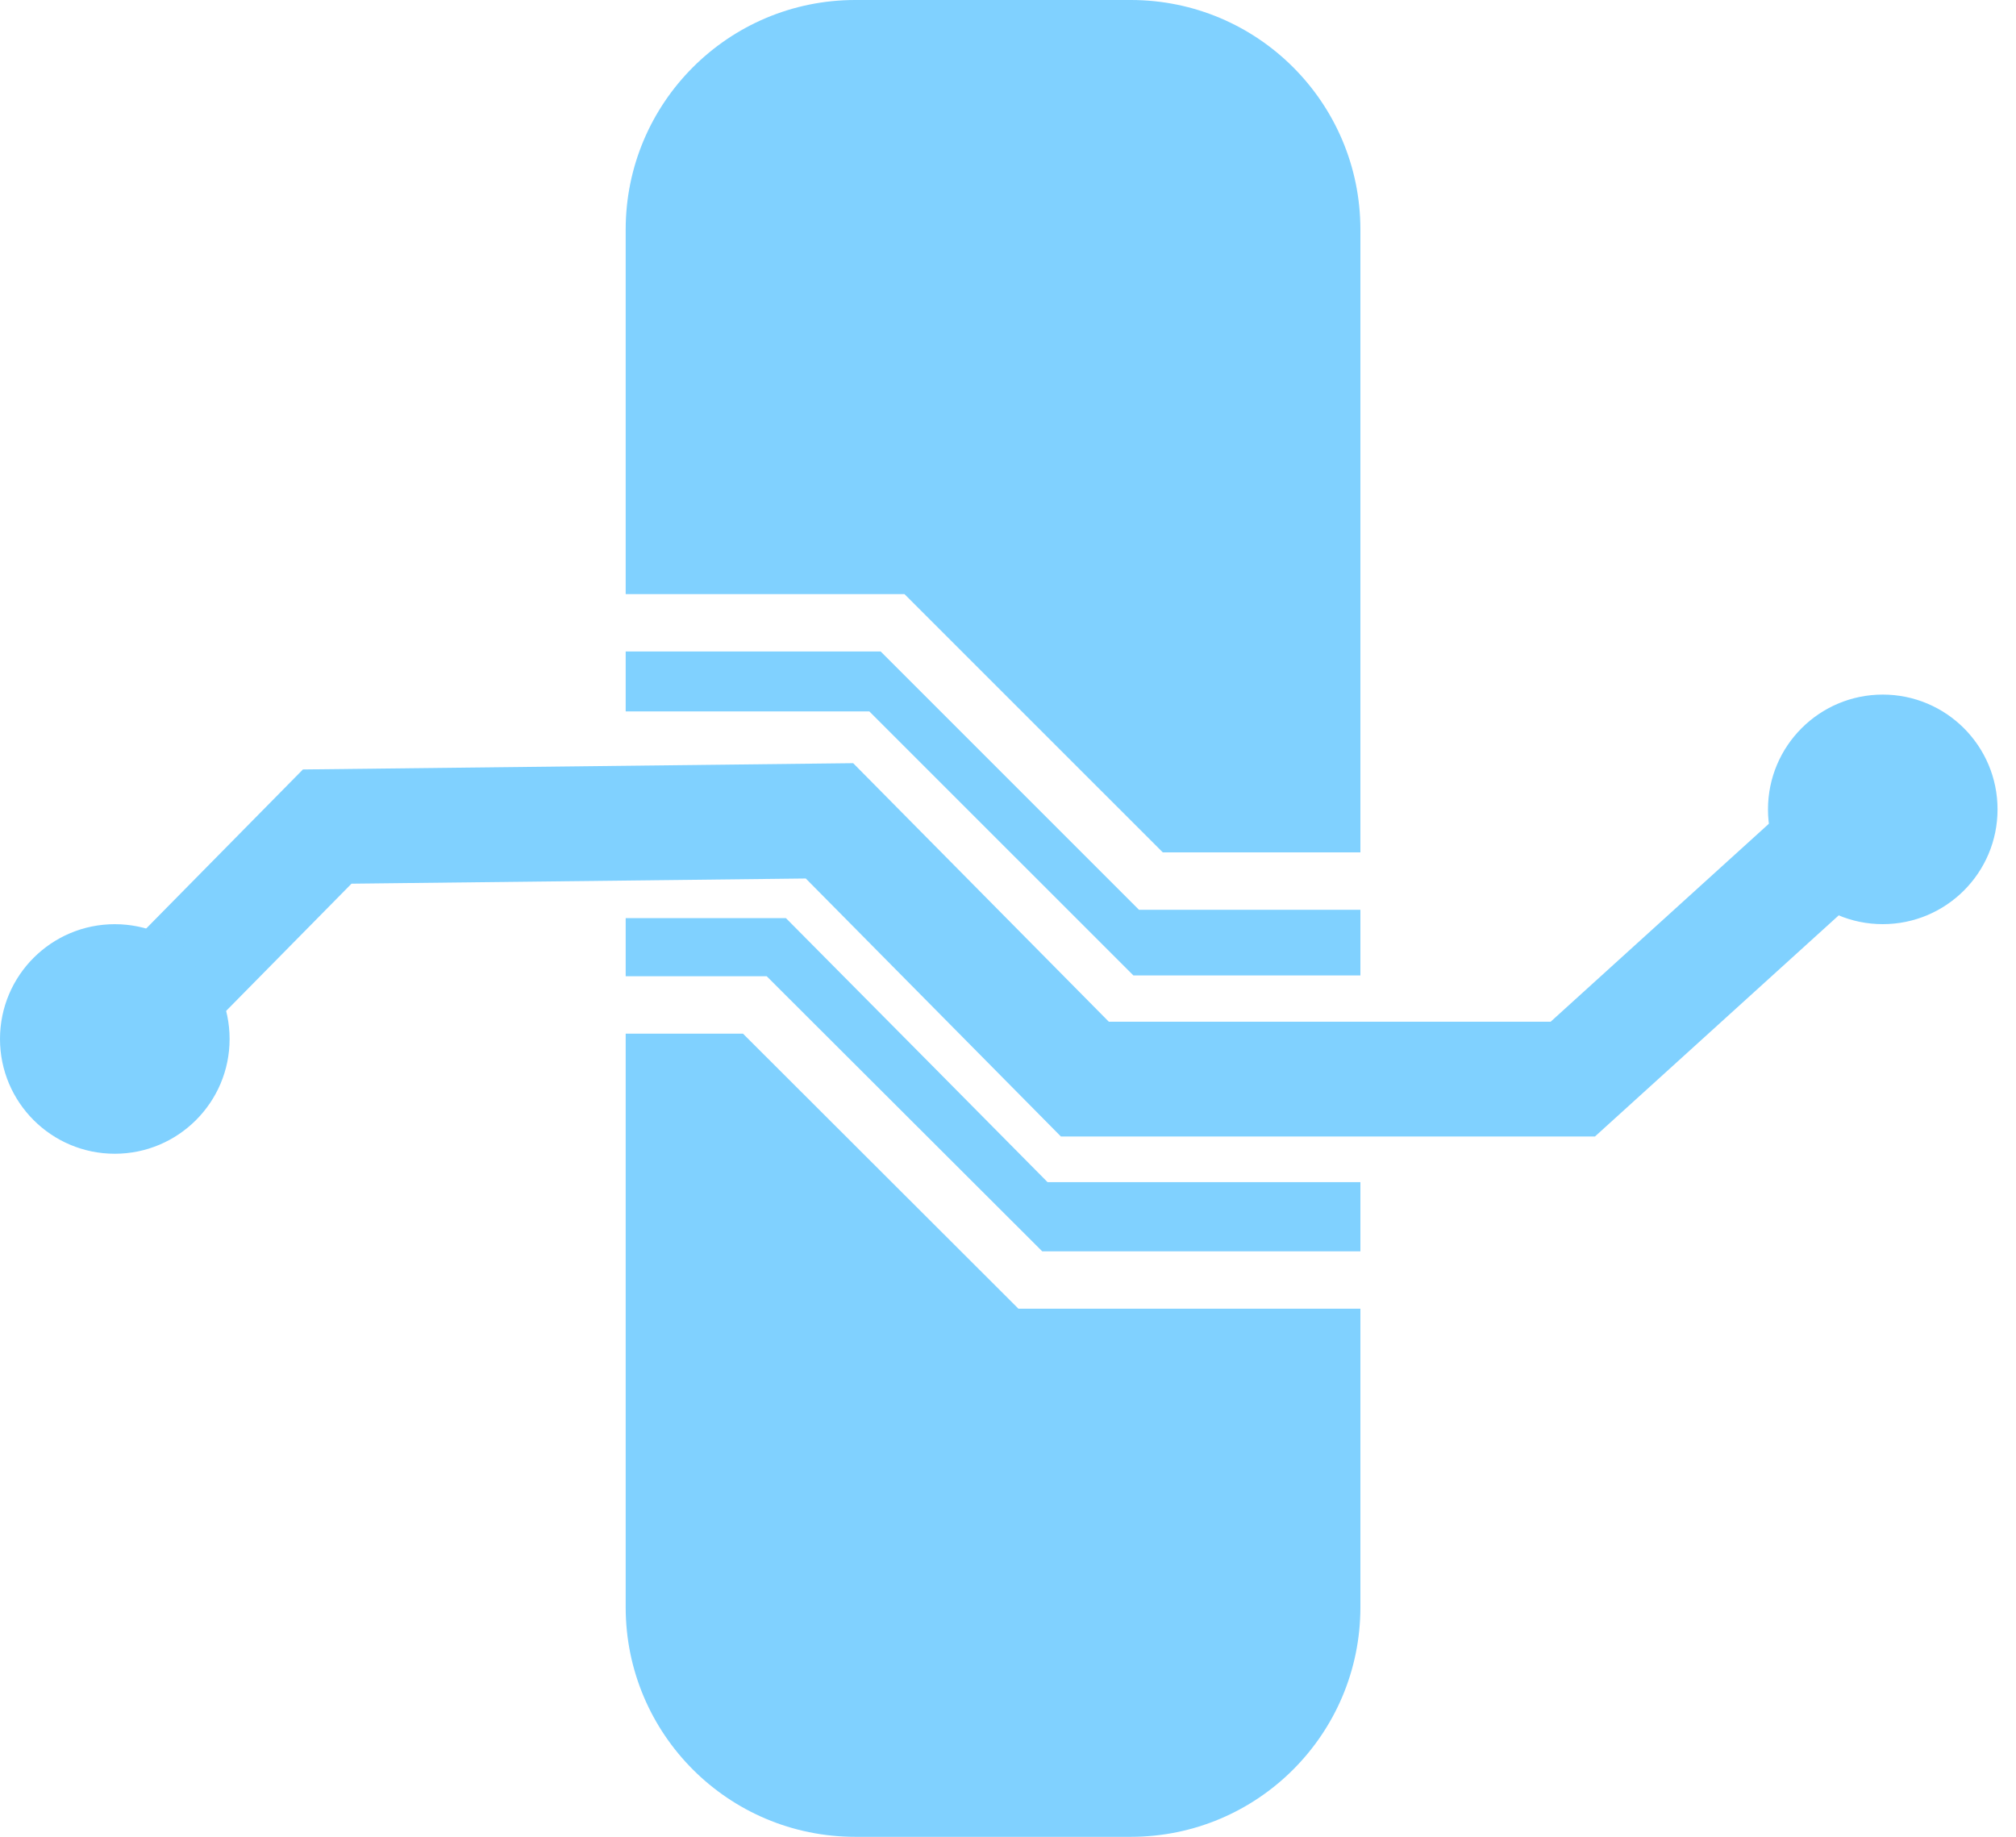 <svg width="45" height="41" viewBox="0 0 45 41" fill="none" xmlns="http://www.w3.org/2000/svg">
<path d="M16.584 23.072L22.546 29.025L22.733 29.212H30.366V35.875C30.366 38.705 28.072 41 25.241 41H19.091C16.26 41 13.966 38.706 13.966 35.875V23.072H16.584ZM20.814 23.792L23.383 26.387H30.366V27.931H23.264L17.302 21.979L17.114 21.791H13.966V20.493H17.542L20.814 23.792ZM19.658 14.542L25.424 20.308H30.366V21.773H25.299L19.405 15.88H13.966V14.542H19.658ZM25.241 0C28.072 0 30.366 2.295 30.366 5.125V19.026H25.955L20.189 13.261H13.966V5.125C13.966 2.295 16.26 0 19.091 0H25.241Z" fill="#80D1FF"/>
<path d="M41.321 18.45L35.107 24.087H24.216L18.515 18.322L7.304 18.45L3.011 22.806" stroke="#80D1FF" stroke-width="2.562"/>
<path d="M2.562 20.693C3.942 20.693 5.061 21.811 5.061 23.191C5.061 24.57 3.942 25.689 2.562 25.689C1.183 25.689 0.064 24.57 0.064 23.191C0.064 21.811 1.183 20.693 2.562 20.693Z" fill="#80D1FF" stroke="#80D1FF" stroke-width="0.128"/>
<circle cx="42.026" cy="18.066" r="2.498" fill="#80D1FF" stroke="#80D1FF" stroke-width="0.128"/>
</svg>

